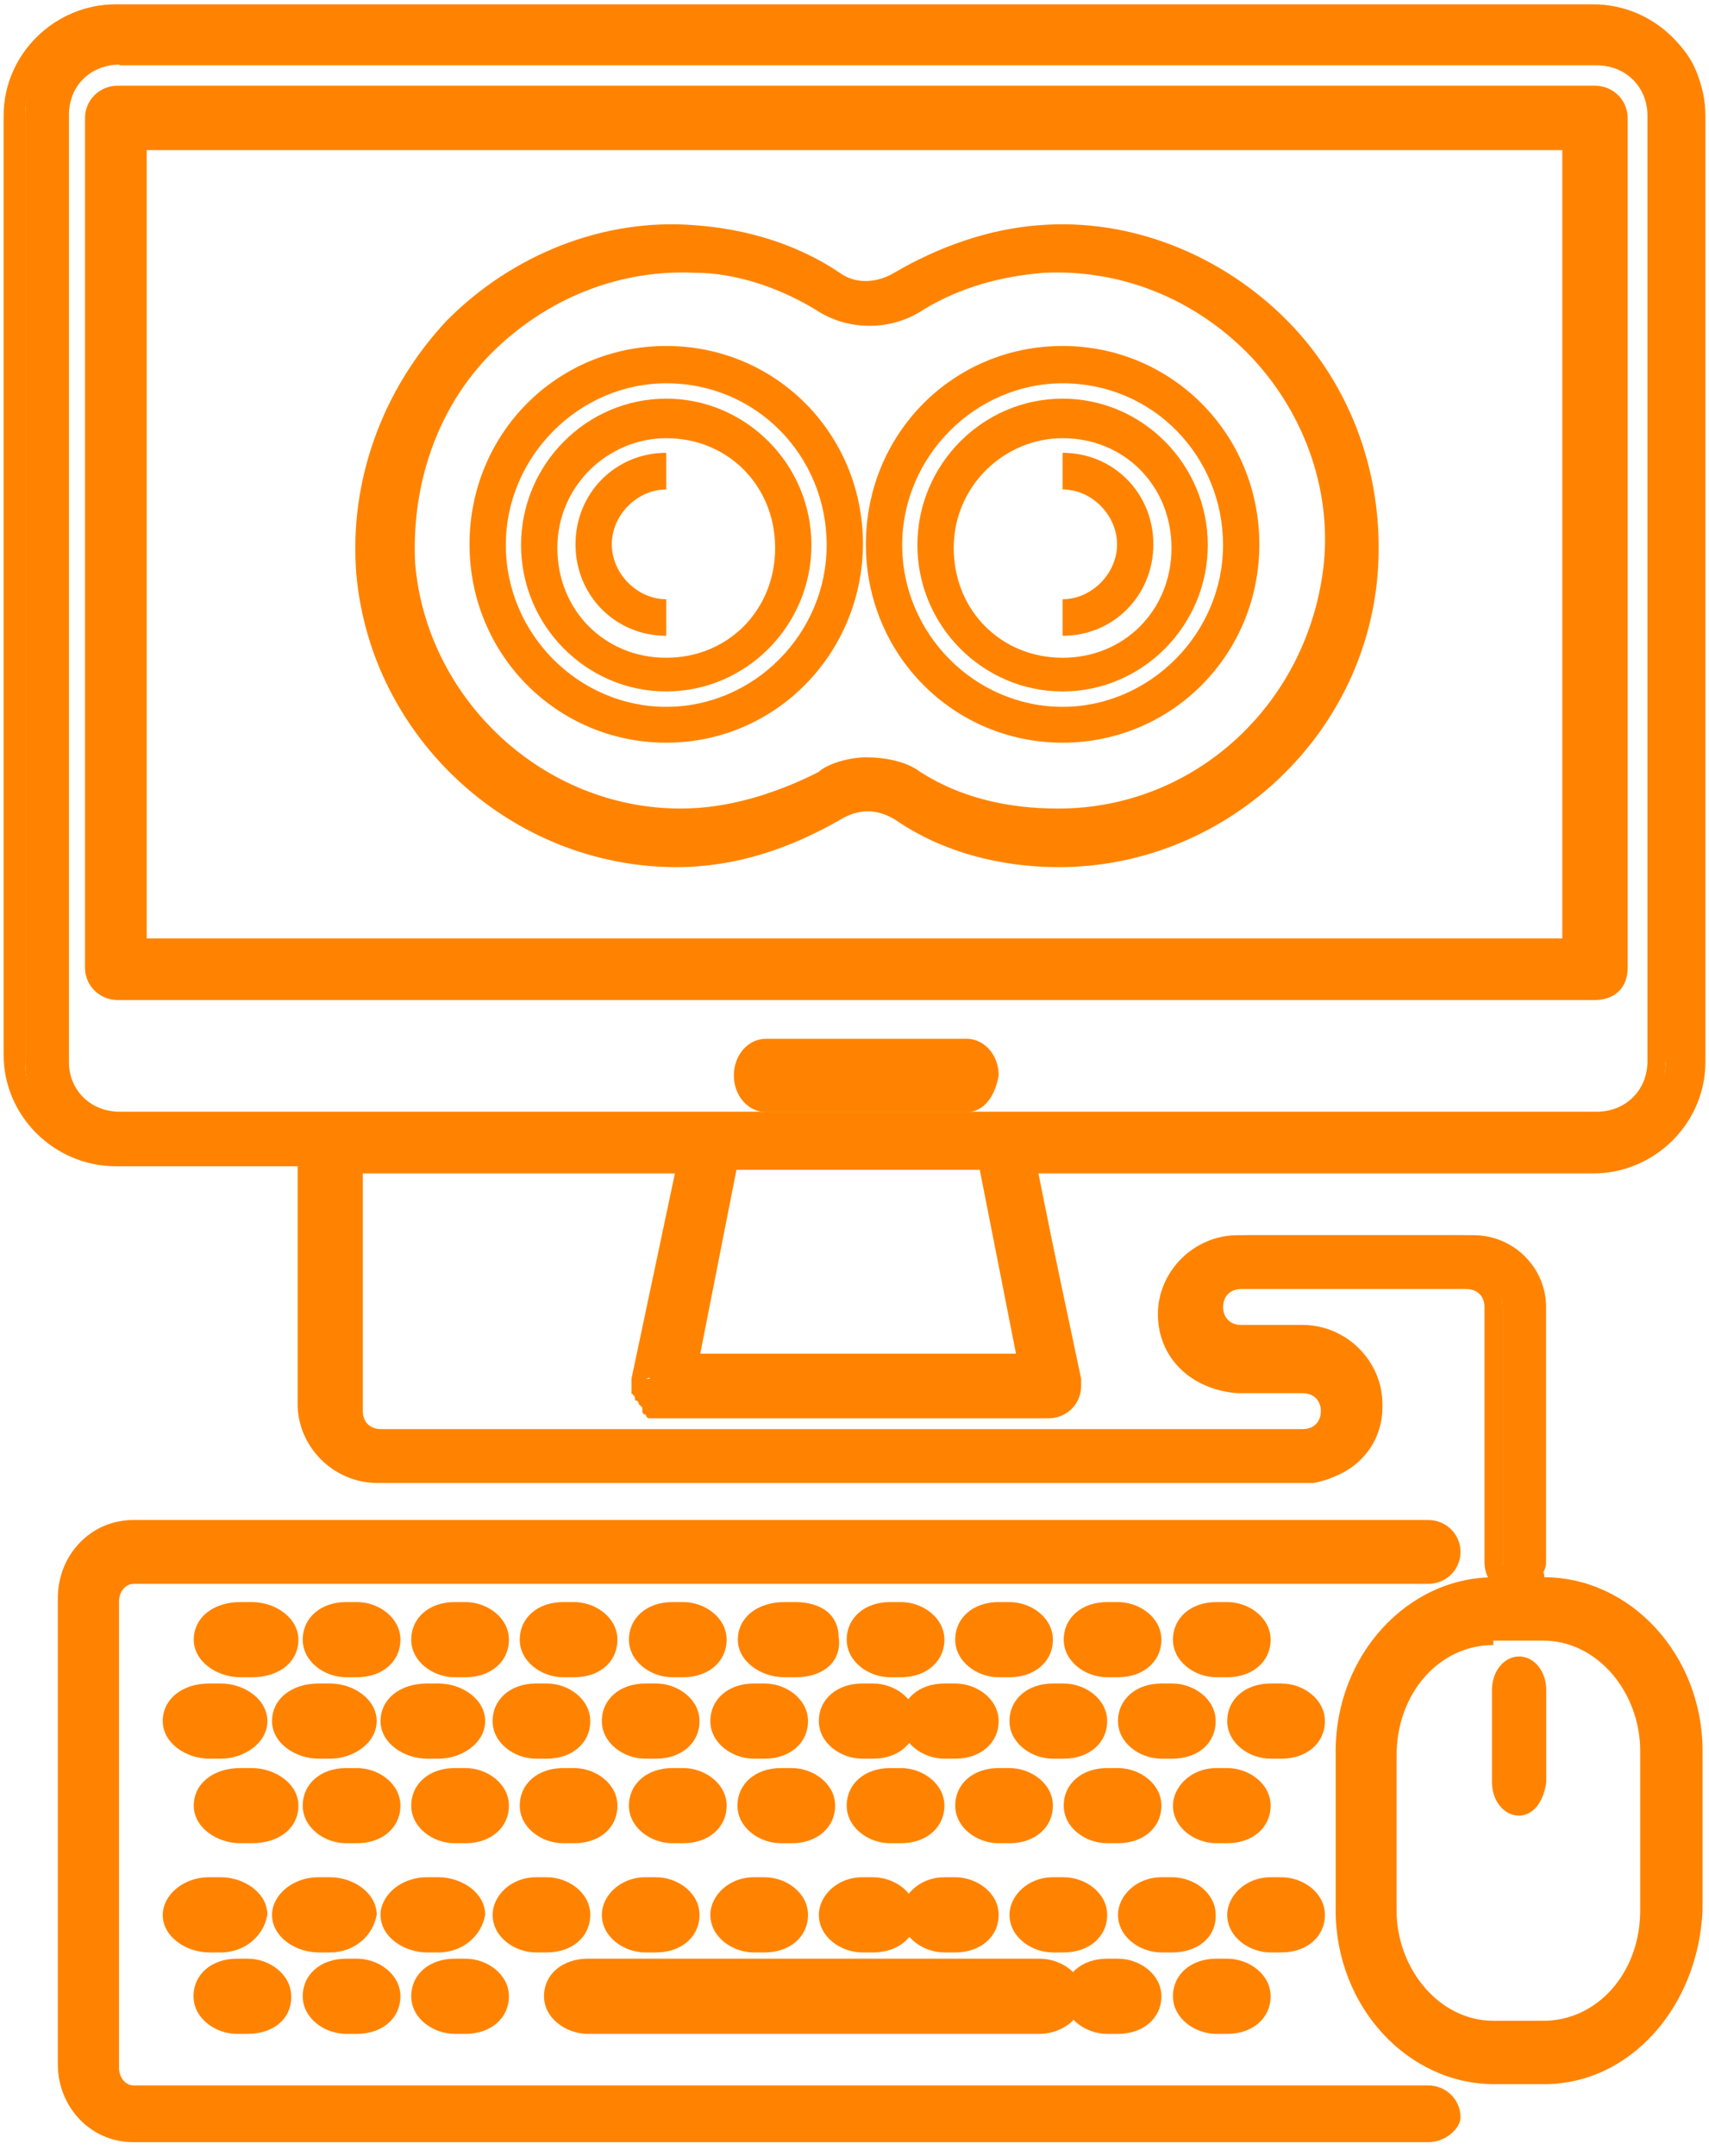 <svg width="69px" height="87px" viewBox="0 0 69 87" version="1.1" xmlns="http://www.w3.org/2000/svg" xmlns:xlink="http://www.w3.org/1999/xlink">
    <!-- Generator: Sketch 51.2 (57519) - http://www.bohemiancoding.com/sketch -->
    <desc>Created with Sketch.</desc>
    <defs></defs>
    <g id="Drives-Mockups" stroke="none" stroke-width="1" fill="none" fill-rule="evenodd">
        <g id="01-Home" transform="translate(-290, -1872)" fill="#FF8300" fill-rule="nonzero">
            <g id="icons-dark" transform="translate(198, 1671)">
                <g id="computer" transform="translate(92, 201)">
                    <g id="Group" transform="translate(14.238, 8.762)">
                        <path d="M28.518,26.227 C26.173,26.227 23.828,25.636 21.894,24.307 C21.161,23.864 20.429,23.864 19.696,24.307 C17.644,25.488 15.446,26.227 13.072,26.227 C6.448,26.227 0.733,21.058 0.147,14.383 C-0.147,10.691 1.172,6.97 3.81,4.164 C6.448,1.506 10.141,0.03 13.805,0.325 C15.856,0.473 17.908,1.063 19.666,2.245 C20.253,2.688 21.132,2.688 21.865,2.245 C23.623,1.211 25.675,0.473 27.726,0.325 C31.39,0.03 35.083,1.506 37.721,4.164 C40.359,6.822 41.678,10.544 41.385,14.383 C40.857,21.058 35.142,26.227 28.518,26.227 Z M20.722,21.796 C21.454,21.796 22.334,21.944 22.92,22.387 C24.532,23.421 26.437,23.864 28.489,23.864 C34.057,23.864 38.63,19.581 39.216,13.94 C39.509,10.839 38.336,7.738 36.138,5.493 C33.94,3.278 31.009,2.097 27.902,2.245 C26.144,2.392 24.532,2.835 23.066,3.721 C21.747,4.607 19.989,4.607 18.67,3.721 C17.204,2.835 15.446,2.245 13.834,2.245 C10.756,2.097 7.826,3.278 5.598,5.493 C3.4,7.709 2.374,10.81 2.521,13.94 C2.96,19.404 7.65,23.864 13.248,23.864 C15.153,23.864 17.058,23.273 18.816,22.387 C19.11,22.092 19.989,21.796 20.722,21.796 Z" id="Shape"></path>
                        <g transform="translate(6.741, 7.088)" id="Shape">
                            <path d="M5.92,12.05 C2.696,12.05 0.059,9.392 0.059,6.143 C0.059,2.894 2.696,0.236 5.92,0.236 C9.144,0.236 11.782,2.894 11.782,6.143 C11.782,9.392 9.144,12.05 5.92,12.05 Z M5.92,1.831 C3.576,1.831 1.524,3.751 1.524,6.261 C1.524,8.772 3.429,10.691 5.92,10.691 C8.412,10.691 10.317,8.772 10.317,6.261 C10.317,3.751 8.412,1.831 5.92,1.831 Z"></path>
                            <path d="M5.92,9.805 C3.869,9.805 2.257,8.181 2.257,6.114 C2.257,4.046 3.869,2.422 5.92,2.422 L5.92,3.899 C4.748,3.899 3.722,4.932 3.722,6.114 C3.722,7.295 4.748,8.329 5.92,8.329 L5.92,9.805 Z"></path>
                        </g>
                        <g transform="translate(22.568, 7.088)" id="Shape">
                            <path d="M6.096,12.05 C2.872,12.05 0.234,9.392 0.234,6.143 C0.234,2.894 2.872,0.236 6.096,0.236 C9.32,0.236 11.958,2.894 11.958,6.143 C11.958,9.392 9.32,12.05 6.096,12.05 Z M6.096,1.831 C3.752,1.831 1.7,3.751 1.7,6.261 C1.7,8.772 3.605,10.691 6.096,10.691 C8.588,10.691 10.493,8.772 10.493,6.261 C10.493,3.751 8.588,1.831 6.096,1.831 Z"></path>
                            <path d="M6.096,9.805 L6.096,8.329 C7.269,8.329 8.295,7.295 8.295,6.114 C8.295,4.932 7.269,3.899 6.096,3.899 L6.096,2.422 C8.148,2.422 9.76,4.046 9.76,6.114 C9.76,8.181 8.148,9.805 6.096,9.805 Z"></path>
                        </g>
                        <path d="M12.662,21.206 C8.265,21.206 4.719,17.662 4.719,13.202 C4.719,8.742 8.236,5.198 12.662,5.198 C17.087,5.198 20.604,8.742 20.604,13.202 C20.575,17.632 17.058,21.206 12.662,21.206 Z M12.662,6.704 C9.144,6.704 6.184,9.658 6.184,13.231 C6.184,16.805 9.115,19.759 12.662,19.759 C16.208,19.759 19.139,16.805 19.139,13.231 C19.139,9.658 16.325,6.704 12.662,6.704 Z" id="Shape"></path>
                        <path d="M28.664,21.206 C24.268,21.206 20.722,17.662 20.722,13.202 C20.722,8.742 24.239,5.198 28.664,5.198 C33.061,5.198 36.607,8.742 36.607,13.202 C36.607,17.662 33.061,21.206 28.664,21.206 Z M28.664,6.704 C25.147,6.704 22.187,9.658 22.187,13.231 C22.187,16.805 25.118,19.759 28.664,19.759 C32.181,19.759 35.142,16.805 35.142,13.231 C35.142,9.658 32.328,6.704 28.664,6.704 Z" id="Shape"></path>
                    </g>
                    <g id="Group">
                        <path d="M64.907,0.58 L5.117,0.58 C2.778,0.58 1.023,2.463 1.023,4.636 L1.023,42.828 C1.023,45.146 2.924,46.885 5.117,46.885 L12.747,46.885 L12.747,56.795 C12.747,58.389 14.063,59.693 15.671,59.693 L53.183,59.693 C53.329,59.693 53.329,59.693 53.475,59.693 C54.791,59.403 55.814,58.244 55.814,56.795 C55.814,55.201 54.498,53.898 52.89,53.898 L50.405,53.898 C49.82,53.898 49.236,53.463 49.236,52.738 C49.236,52.159 49.674,51.579 50.405,51.579 L59.498,51.579 C60.083,51.579 60.667,52.014 60.667,52.738 L60.667,63.054 C60.667,63.489 61.106,63.924 61.544,63.924 C61.983,63.924 62.422,63.489 62.422,63.054 L62.422,52.738 C62.422,51.145 61.106,49.841 59.498,49.841 L50.405,49.841 C48.797,49.841 47.481,51.145 47.481,52.738 C47.481,54.332 48.651,55.491 50.259,55.636 L52.89,55.636 C53.475,55.636 54.06,56.071 54.06,56.795 C54.06,57.52 53.621,57.954 52.89,57.954 L15.671,57.954 C15.086,57.954 14.502,57.52 14.502,56.795 L14.502,46.914 L27.98,46.914 L26.226,55.636 L26.226,55.781 L26.226,55.926 L26.226,56.071 L26.226,56.216 C26.226,56.216 26.372,56.216 26.372,56.361 L26.518,56.361 L26.664,56.361 L26.811,56.361 L42.628,56.361 C43.067,56.361 43.505,55.926 43.505,55.491 C43.505,55.346 43.505,55.346 43.505,55.201 L41.751,46.479 L64.614,46.479 C66.953,46.479 68.708,44.596 68.708,42.423 L68.708,4.665 C69,2.318 67.1,0.58 64.907,0.58 Z M28.126,55.057 L29.734,46.914 L40.143,46.914 L41.751,55.057 L28.126,55.057 Z M67.246,42.857 C67.246,44.161 66.222,45.175 64.907,45.175 L5.117,45.175 C3.801,45.175 2.778,44.161 2.778,42.857 L2.778,4.665 C2.778,3.361 3.801,2.347 5.117,2.347 L64.761,2.347 C66.076,2.347 67.1,3.361 67.1,4.665 L67.1,42.857 L67.246,42.857 Z" id="Shape"></path>
                        <path d="M61.252,64.358 C60.521,64.358 59.936,63.779 59.936,63.054 L59.936,52.738 C59.936,52.304 59.644,52.014 59.206,52.014 L50.113,52.014 C49.674,52.014 49.382,52.304 49.382,52.738 C49.382,53.173 49.674,53.463 50.113,53.463 L52.598,53.463 C54.352,53.463 55.814,54.912 55.814,56.65 C55.814,58.244 54.644,59.548 53.036,59.838 C52.89,59.838 52.89,59.838 52.744,59.838 L15.233,59.838 C13.478,59.838 12.017,58.389 12.017,56.65 L12.017,47.059 L4.678,47.059 C2.193,47.059 0.146,45.03 0.146,42.567 L0.146,4.665 C0.146,2.202 2.193,0.174 4.678,0.174 L64.322,0.174 C66.807,0.174 68.854,2.202 68.854,4.665 L68.854,42.857 C68.854,45.32 66.807,47.349 64.322,47.349 L41.897,47.349 L43.651,55.636 C43.651,55.781 43.651,55.781 43.651,55.926 C43.651,56.65 43.067,57.23 42.336,57.23 L26.811,57.23 C26.664,57.23 26.664,57.23 26.518,57.23 C26.372,57.23 26.372,57.23 26.226,57.23 C26.08,57.23 26.08,57.085 26.08,57.085 C25.933,57.085 25.933,56.94 25.933,56.94 L25.933,56.795 L25.787,56.65 C25.787,56.65 25.787,56.505 25.641,56.505 C25.641,56.361 25.641,56.361 25.495,56.216 C25.495,56.071 25.495,56.071 25.495,55.926 C25.495,55.781 25.495,55.781 25.495,55.636 L27.249,47.349 L14.648,47.349 L14.648,56.94 C14.648,57.375 14.94,57.665 15.379,57.665 L52.598,57.665 C53.036,57.665 53.329,57.375 53.329,56.94 C53.329,56.505 53.036,56.216 52.598,56.216 L49.967,56.216 C48.066,56.071 46.75,54.767 46.75,53.028 C46.75,51.29 48.212,49.841 49.967,49.841 L59.059,49.841 C60.814,49.841 62.275,51.29 62.275,53.028 L62.275,63.344 C62.568,63.895 61.983,64.358 61.252,64.358 Z M50.113,51.261 L59.206,51.261 C60.083,51.261 60.667,51.985 60.667,52.709 L60.667,63.025 C60.667,63.315 60.96,63.605 61.252,63.605 C61.544,63.605 61.837,63.315 61.837,63.025 L61.837,52.738 C61.837,51.29 60.667,50.275 59.352,50.275 L50.259,50.275 C48.797,50.275 47.774,51.434 47.774,52.738 C47.774,54.042 48.797,55.201 50.259,55.201 L52.89,55.201 C53.767,55.201 54.352,55.926 54.352,56.65 C54.352,57.375 53.621,58.099 52.89,58.099 L15.671,58.099 C14.794,58.099 14.209,57.375 14.209,56.65 L14.209,46.334 L28.419,46.334 L26.518,55.491 L26.08,55.636 L26.518,55.636 L26.664,55.926 L26.664,56.071 L26.811,56.071 L26.957,56.071 L42.774,56.071 C43.067,56.071 43.359,55.781 43.359,55.491 L43.359,55.346 L41.458,46.19 L64.761,46.19 C66.807,46.19 68.561,44.451 68.561,42.423 L68.561,4.665 C68.561,2.637 66.807,0.898 64.761,0.898 L4.824,0.898 C2.778,0.898 1.023,2.637 1.023,4.665 L1.023,42.857 C1.023,44.886 2.778,46.624 4.824,46.624 L12.894,46.624 L12.894,56.94 C12.894,58.389 14.063,59.403 15.379,59.403 L52.89,59.403 L53.036,59.403 C54.352,59.113 55.229,58.099 55.229,56.94 C55.229,55.491 54.06,54.477 52.744,54.477 L50.259,54.477 C49.382,54.477 48.797,53.753 48.797,53.028 C48.797,52.304 49.236,51.261 50.113,51.261 Z M42.043,55.346 L27.395,55.346 L29.15,46.479 L40.143,46.479 L42.043,55.346 Z M28.272,54.622 L41.02,54.622 L39.558,47.204 L29.734,47.204 L28.272,54.622 Z M64.614,45.61 L4.824,45.61 C3.362,45.61 2.047,44.451 2.047,42.857 L2.047,4.665 C2.047,3.216 3.216,1.912 4.824,1.912 L64.468,1.912 C65.93,1.912 67.246,3.072 67.246,4.665 L67.246,42.857 C67.246,44.306 66.076,45.61 64.614,45.61 Z M4.824,2.608 C3.655,2.608 2.778,3.477 2.778,4.636 L2.778,42.828 C2.778,43.987 3.655,44.857 4.824,44.857 L64.468,44.857 C65.638,44.857 66.515,43.987 66.515,42.828 L66.515,4.665 C66.515,3.506 65.638,2.637 64.468,2.637 L4.824,2.637 L4.824,2.608 Z" id="Shape"></path>
                    </g>
                    <g id="Group" transform="translate(3.286, 3.286)">
                        <path d="M61.11,0.606 L1.465,0.606 C1.026,0.606 0.586,1.039 0.586,1.472 L0.586,35.766 C0.586,36.199 1.026,36.632 1.465,36.632 L61.11,36.632 C61.549,36.632 61.989,36.199 61.989,35.766 L61.989,1.472 C61.989,1.039 61.549,0.606 61.11,0.606 Z M60.23,35.015 L2.345,35.015 L2.345,2.338 L60.23,2.338 L60.23,35.015 Z" id="Shape"></path>
                        <path d="M61.11,37.065 L1.465,37.065 C0.733,37.065 0.147,36.488 0.147,35.766 L0.147,1.472 C0.147,0.751 0.733,0.173 1.465,0.173 L61.11,0.173 C61.842,0.173 62.429,0.751 62.429,1.472 L62.429,35.766 C62.429,36.632 61.842,37.065 61.11,37.065 Z M1.465,1.039 C1.172,1.039 0.879,1.328 0.879,1.617 L0.879,35.91 C0.879,36.199 1.172,36.488 1.465,36.488 L61.11,36.488 C61.403,36.488 61.696,36.199 61.696,35.91 L61.696,1.472 C61.696,1.184 61.403,0.895 61.11,0.895 L1.465,0.895 L1.465,1.039 Z M60.523,35.304 L1.905,35.304 L1.905,2.05 L60.523,2.05 L60.523,35.304 Z M2.638,34.582 L59.791,34.582 L59.791,2.771 L2.638,2.771 L2.638,34.582 Z" id="Shape"></path>
                    </g>
                    <g id="Group" transform="translate(29.571, 41.619)">
                        <path d="M9.454,0.789 L1.355,0.789 C0.922,0.789 0.49,1.281 0.49,1.774 C0.49,2.267 0.922,2.76 1.355,2.76 L9.454,2.76 C9.886,2.76 10.318,2.267 10.318,1.774 C10.318,1.281 9.886,0.789 9.454,0.789 Z" id="Shape"></path>
                        <path d="M9.454,3.253 L1.355,3.253 C0.634,3.253 0.058,2.596 0.058,1.774 C0.058,0.953 0.634,0.296 1.355,0.296 L9.454,0.296 C10.174,0.296 10.751,0.953 10.751,1.774 C10.607,2.596 10.174,3.253 9.454,3.253 Z M1.355,1.281 C1.066,1.281 0.778,1.61 0.778,1.939 C0.778,2.267 1.066,2.596 1.355,2.596 L9.454,2.596 C9.742,2.596 10.03,2.267 10.03,1.939 C10.03,1.61 9.742,1.281 9.454,1.281 L1.355,1.281 Z" id="Shape"></path>
                    </g>
                    <g id="Group" transform="translate(53.667, 63.524)">
                        <path d="M8.679,0.595 L6.654,0.595 C3.327,0.595 0.723,3.567 0.723,7.164 L0.723,13.586 C0.723,17.153 3.327,20.156 6.654,20.156 L8.679,20.156 C12.006,20.156 14.61,17.183 14.61,13.586 L14.61,7.164 C14.61,3.597 11.862,0.595 8.679,0.595 Z M12.874,13.586 C12.874,16.261 10.994,18.342 8.679,18.342 L6.654,18.342 C4.34,18.342 2.459,16.261 2.459,13.586 L2.459,7.164 C2.459,4.489 4.34,2.408 6.654,2.408 L8.679,2.408 C10.994,2.408 12.874,4.489 12.874,7.164 L12.874,13.586 Z" id="Shape"></path>
                        <path d="M8.679,20.572 L6.654,20.572 C3.182,20.572 0.26,17.45 0.26,13.556 L0.26,7.135 C0.26,3.27 3.153,0.119 6.654,0.119 L8.679,0.119 C12.151,0.119 15.073,3.24 15.073,7.135 L15.073,13.556 C14.899,17.45 12.151,20.572 8.679,20.572 Z M6.625,1.07 C3.587,1.07 0.984,3.894 0.984,7.313 L0.984,13.556 C0.984,16.975 3.443,19.799 6.625,19.799 L8.65,19.799 C11.688,19.799 14.292,16.975 14.292,13.556 L14.292,7.135 C14.292,3.716 11.833,0.892 8.65,0.892 L6.625,0.892 L6.625,1.07 Z M8.679,18.788 L6.654,18.788 C4.195,18.788 2.025,16.41 2.025,13.586 L2.025,7.164 C2.025,4.34 4.05,1.962 6.654,1.962 L8.679,1.962 C11.138,1.962 13.308,4.34 13.308,7.164 L13.308,13.586 C13.164,16.41 11.138,18.788 8.679,18.788 Z M6.625,2.854 C4.455,2.854 2.719,4.786 2.719,7.313 L2.719,13.556 C2.719,15.934 4.455,18.015 6.625,18.015 L8.65,18.015 C10.82,18.015 12.556,16.083 12.556,13.556 L12.556,7.135 C12.556,4.756 10.82,2.676 8.65,2.676 L6.625,2.676 L6.625,2.854 Z" id="Shape"></path>
                    </g>
                    <g id="Group" transform="translate(60.238, 66.81)">
                        <path d="M1.095,0.627 C0.73,0.627 0.365,1.075 0.365,1.523 L0.365,5.257 C0.365,5.705 0.73,6.153 1.095,6.153 C1.46,6.153 1.825,5.705 1.825,5.257 L1.825,1.523 C1.825,0.926 1.46,0.627 1.095,0.627 Z" id="Shape"></path>
                        <path d="M1.095,6.452 C0.487,6.452 0,5.855 0,5.108 L0,1.374 C0,0.627 0.487,0.03 1.095,0.03 C1.704,0.03 2.19,0.627 2.19,1.374 L2.19,5.108 C2.069,6.004 1.582,6.452 1.095,6.452 Z M1.095,0.926 C0.852,0.926 0.608,1.225 0.608,1.523 L0.608,5.257 C0.608,5.556 0.852,5.855 1.095,5.855 C1.339,5.855 1.582,5.556 1.582,5.257 L1.582,1.523 C1.46,1.225 1.217,0.926 1.095,0.926 Z" id="Shape"></path>
                    </g>
                    <g id="Group" transform="translate(7.667, 64.619)">
                        <path d="M2.503,0.404 L2.034,0.404 C1.252,0.404 0.626,0.91 0.626,1.542 C0.626,2.174 1.252,2.679 2.034,2.679 L2.503,2.679 C3.286,2.679 3.912,2.174 3.912,1.542 C3.943,0.91 3.286,0.404 2.503,0.404 Z" id="Shape"></path>
                        <path d="M2.503,3.058 L2.034,3.058 C1.095,3.058 0.156,2.426 0.156,1.542 C0.156,0.657 0.939,0.025 2.034,0.025 L2.503,0.025 C3.442,0.025 4.381,0.657 4.381,1.542 C4.381,2.426 3.63,3.058 2.503,3.058 Z M2.034,0.784 C1.408,0.784 0.939,1.163 0.939,1.668 C0.939,2.174 1.408,2.553 2.034,2.553 L2.503,2.553 C3.129,2.553 3.599,2.174 3.599,1.668 C3.599,1.163 3.129,0.784 2.503,0.784 L2.034,0.784 Z" id="Shape"></path>
                    </g>
                    <g id="Group" transform="translate(12.048, 64.619)">
                        <path d="M2.366,0.404 L1.928,0.404 C1.197,0.404 0.613,0.91 0.613,1.542 C0.613,2.174 1.197,2.679 1.928,2.679 L2.366,2.679 C3.096,2.679 3.68,2.174 3.68,1.542 C3.68,0.91 3.096,0.404 2.366,0.404 Z" id="Shape"></path>
                        <path d="M2.366,3.058 L1.928,3.058 C1.051,3.058 0.175,2.426 0.175,1.542 C0.175,0.657 0.905,0.025 1.928,0.025 L2.366,0.025 C3.242,0.025 4.118,0.657 4.118,1.542 C4.118,2.426 3.388,3.058 2.366,3.058 Z M1.928,0.784 C1.343,0.784 0.905,1.163 0.905,1.668 C0.905,2.174 1.343,2.553 1.928,2.553 L2.366,2.553 C2.95,2.553 3.388,2.174 3.388,1.668 C3.388,1.163 2.95,0.784 2.366,0.784 L1.928,0.784 Z" id="Shape"></path>
                    </g>
                    <g id="Group" transform="translate(16.429, 64.619)">
                        <path d="M2.366,0.404 L1.928,0.404 C1.197,0.404 0.613,0.91 0.613,1.542 C0.613,2.174 1.197,2.679 1.928,2.679 L2.366,2.679 C3.096,2.679 3.68,2.174 3.68,1.542 C3.68,0.91 3.096,0.404 2.366,0.404 Z" id="Shape"></path>
                        <path d="M2.366,3.058 L1.928,3.058 C1.051,3.058 0.175,2.426 0.175,1.542 C0.175,0.657 0.905,0.025 1.928,0.025 L2.366,0.025 C3.242,0.025 4.118,0.657 4.118,1.542 C4.118,2.426 3.388,3.058 2.366,3.058 Z M1.928,0.784 C1.343,0.784 0.905,1.163 0.905,1.668 C0.905,2.174 1.343,2.553 1.928,2.553 L2.366,2.553 C2.95,2.553 3.388,2.174 3.388,1.668 C3.388,1.163 2.95,0.784 2.366,0.784 L1.928,0.784 Z" id="Shape"></path>
                    </g>
                    <g id="Group" transform="translate(20.81, 64.619)">
                        <path d="M2.366,0.404 L1.928,0.404 C1.197,0.404 0.613,0.91 0.613,1.542 C0.613,2.174 1.197,2.679 1.928,2.679 L2.366,2.679 C3.096,2.679 3.68,2.174 3.68,1.542 C3.709,0.91 3.125,0.404 2.366,0.404 Z" id="Shape"></path>
                        <path d="M2.366,3.058 L1.928,3.058 C1.051,3.058 0.175,2.426 0.175,1.542 C0.175,0.657 0.905,0.025 1.928,0.025 L2.366,0.025 C3.242,0.025 4.118,0.657 4.118,1.542 C4.118,2.426 3.417,3.058 2.366,3.058 Z M1.928,0.784 C1.343,0.784 0.905,1.163 0.905,1.668 C0.905,2.174 1.343,2.553 1.928,2.553 L2.366,2.553 C2.95,2.553 3.388,2.174 3.388,1.668 C3.388,1.163 2.95,0.784 2.366,0.784 L1.928,0.784 Z" id="Shape"></path>
                    </g>
                    <g id="Group" transform="translate(25.19, 64.619)">
                        <path d="M2.395,0.404 L1.957,0.404 C1.227,0.404 0.643,0.91 0.643,1.542 C0.643,2.174 1.227,2.679 1.957,2.679 L2.395,2.679 C3.125,2.679 3.709,2.174 3.709,1.542 C3.709,0.91 3.125,0.404 2.395,0.404 Z" id="Shape"></path>
                        <path d="M2.395,3.058 L1.957,3.058 C1.081,3.058 0.204,2.426 0.204,1.542 C0.204,0.657 0.935,0.025 1.957,0.025 L2.395,0.025 C3.271,0.025 4.147,0.657 4.147,1.542 C4.147,2.426 3.417,3.058 2.395,3.058 Z M1.957,0.784 C1.373,0.784 0.935,1.163 0.935,1.668 C0.935,2.174 1.373,2.553 1.957,2.553 L2.395,2.553 C2.979,2.553 3.417,2.174 3.417,1.668 C3.417,1.163 2.979,0.784 2.395,0.784 L1.957,0.784 Z" id="Shape"></path>
                    </g>
                    <g id="Group" transform="translate(29.571, 64.619)">
                        <path d="M2.566,0.404 L2.097,0.404 C1.314,0.404 0.688,0.91 0.688,1.542 C0.688,2.174 1.314,2.679 2.097,2.679 L2.566,2.679 C3.348,2.679 3.974,2.174 3.974,1.542 C3.974,0.91 3.348,0.404 2.566,0.404 Z" id="Shape"></path>
                        <path d="M2.566,3.058 L2.097,3.058 C1.158,3.058 0.219,2.426 0.219,1.542 C0.219,0.657 1.001,0.025 2.097,0.025 L2.566,0.025 C3.035,0.025 3.505,0.152 3.818,0.404 C4.131,0.657 4.287,1.036 4.287,1.415 C4.444,2.426 3.661,3.058 2.566,3.058 Z M2.097,0.784 C1.471,0.784 1.001,1.163 1.001,1.668 C1.001,2.174 1.471,2.553 2.097,2.553 L2.566,2.553 C3.192,2.553 3.661,2.174 3.661,1.668 C3.661,1.415 3.505,1.289 3.348,1.036 C3.192,0.91 2.879,0.784 2.566,0.784 L2.097,0.784 Z" id="Shape"></path>
                    </g>
                    <g id="Group" transform="translate(33.952, 64.619)">
                        <path d="M2.424,0.404 L1.986,0.404 C1.256,0.404 0.672,0.91 0.672,1.542 C0.672,2.174 1.256,2.679 1.986,2.679 L2.424,2.679 C3.154,2.679 3.738,2.174 3.738,1.542 C3.738,0.91 3.154,0.404 2.424,0.404 Z" id="Shape"></path>
                        <path d="M2.424,3.058 L1.986,3.058 C1.11,3.058 0.234,2.426 0.234,1.542 C0.234,0.657 0.964,0.025 1.986,0.025 L2.424,0.025 C3.3,0.025 4.177,0.657 4.177,1.542 C4.177,2.426 3.446,3.058 2.424,3.058 Z M1.986,0.784 C1.402,0.784 0.964,1.163 0.964,1.668 C0.964,2.174 1.402,2.553 1.986,2.553 L2.424,2.553 C3.008,2.553 3.446,2.174 3.446,1.668 C3.446,1.163 3.008,0.784 2.424,0.784 L1.986,0.784 Z" id="Shape"></path>
                    </g>
                    <g id="Group" transform="translate(38.333, 64.619)">
                        <path d="M2.424,0.404 L1.986,0.404 C1.256,0.404 0.672,0.91 0.672,1.542 C0.672,2.174 1.256,2.679 1.986,2.679 L2.424,2.679 C3.154,2.679 3.738,2.174 3.738,1.542 C3.738,0.91 3.154,0.404 2.424,0.404 Z" id="Shape"></path>
                        <path d="M2.424,3.058 L1.986,3.058 C1.11,3.058 0.234,2.426 0.234,1.542 C0.234,0.657 0.964,0.025 1.986,0.025 L2.424,0.025 C3.3,0.025 4.177,0.657 4.177,1.542 C4.177,2.426 3.446,3.058 2.424,3.058 Z M1.986,0.784 C1.402,0.784 0.964,1.163 0.964,1.668 C0.964,2.174 1.402,2.553 1.986,2.553 L2.424,2.553 C3.008,2.553 3.446,2.174 3.446,1.668 C3.446,1.163 3.008,0.784 2.424,0.784 L1.986,0.784 Z" id="Shape"></path>
                    </g>
                    <g id="Group" transform="translate(42.714, 64.619)">
                        <path d="M2.424,0.404 L1.986,0.404 C1.256,0.404 0.672,0.91 0.672,1.542 C0.672,2.174 1.256,2.679 1.986,2.679 L2.424,2.679 C3.154,2.679 3.738,2.174 3.738,1.542 C3.738,0.91 3.154,0.404 2.424,0.404 Z" id="Shape"></path>
                        <path d="M2.424,3.058 L1.986,3.058 C1.11,3.058 0.234,2.426 0.234,1.542 C0.234,0.657 0.964,0.025 1.986,0.025 L2.424,0.025 C3.3,0.025 4.177,0.657 4.177,1.542 C4.177,2.426 3.446,3.058 2.424,3.058 Z M1.986,0.784 C1.402,0.784 0.964,1.163 0.964,1.668 C0.964,2.174 1.402,2.553 1.986,2.553 L2.424,2.553 C3.008,2.553 3.446,2.174 3.446,1.668 C3.446,1.163 3.008,0.784 2.424,0.784 L1.986,0.784 Z" id="Shape"></path>
                    </g>
                    <g id="Group" transform="translate(47.095, 64.619)">
                        <path d="M3.768,1.542 C3.768,0.91 3.183,0.404 2.453,0.404 L2.015,0.404 C1.285,0.404 0.701,0.91 0.701,1.542 C0.701,2.174 1.285,2.679 2.015,2.679 L2.453,2.679 C3.183,2.679 3.768,2.174 3.768,1.542 Z" id="Shape"></path>
                        <path d="M2.453,3.058 L2.015,3.058 C1.139,3.058 0.263,2.426 0.263,1.542 C0.263,0.657 0.993,0.025 2.015,0.025 L2.453,0.025 C3.33,0.025 4.206,0.657 4.206,1.542 C4.206,2.426 3.476,3.058 2.453,3.058 Z M2.015,0.784 C1.431,0.784 0.993,1.163 0.993,1.668 C0.993,2.174 1.431,2.553 2.015,2.553 L2.453,2.553 C3.037,2.553 3.476,2.174 3.476,1.668 C3.476,1.163 3.037,0.784 2.453,0.784 L2.015,0.784 Z" id="Shape"></path>
                    </g>
                    <g id="Group" transform="translate(6.571, 67.905)">
                        <path d="M1.721,0.404 C0.939,0.404 0.313,0.91 0.313,1.542 C0.313,2.174 0.939,2.679 1.721,2.679 L2.19,2.679 C2.973,2.679 3.599,2.174 3.599,1.542 C3.599,0.91 2.973,0.404 2.19,0.404 L1.721,0.404 Z" id="Shape"></path>
                        <path d="M2.347,3.058 L1.878,3.058 C0.939,3.058 0,2.426 0,1.542 C0,0.657 0.782,0.025 1.878,0.025 L2.347,0.025 C3.286,0.025 4.224,0.657 4.224,1.542 C4.224,2.426 3.286,3.058 2.347,3.058 Z M1.721,0.784 C1.095,0.784 0.626,1.163 0.626,1.668 C0.626,2.174 1.095,2.553 1.721,2.553 L2.19,2.553 C2.816,2.553 3.286,2.174 3.286,1.668 C3.286,1.163 2.816,0.784 2.19,0.784 L1.721,0.784 Z" id="Shape"></path>
                    </g>
                    <g id="Group" transform="translate(10.952, 67.905)">
                        <path d="M1.752,0.404 C0.97,0.404 0.344,0.91 0.344,1.542 C0.344,2.174 0.97,2.679 1.752,2.679 L2.222,2.679 C3.004,2.679 3.63,2.174 3.63,1.542 C3.63,0.91 3.004,0.404 2.222,0.404 L1.752,0.404 Z" id="Shape"></path>
                        <path d="M2.378,3.058 L1.909,3.058 C0.97,3.058 0.031,2.426 0.031,1.542 C0.031,0.657 0.814,0.025 1.909,0.025 L2.378,0.025 C3.317,0.025 4.256,0.657 4.256,1.542 C4.256,2.426 3.317,3.058 2.378,3.058 Z M1.752,0.784 C1.127,0.784 0.657,1.163 0.657,1.668 C0.657,2.174 1.127,2.553 1.752,2.553 L2.222,2.553 C2.848,2.553 3.317,2.174 3.317,1.668 C3.317,1.163 2.848,0.784 2.222,0.784 L1.752,0.784 Z" id="Shape"></path>
                    </g>
                    <g id="Group" transform="translate(15.333, 67.905)">
                        <path d="M1.752,0.404 C0.97,0.404 0.344,0.91 0.344,1.542 C0.344,2.174 0.97,2.679 1.752,2.679 L2.222,2.679 C3.004,2.679 3.63,2.174 3.63,1.542 C3.63,0.91 3.004,0.404 2.222,0.404 L1.752,0.404 Z" id="Shape"></path>
                        <path d="M2.378,3.058 L1.909,3.058 C0.97,3.058 0.031,2.426 0.031,1.542 C0.031,0.657 0.814,0.025 1.909,0.025 L2.378,0.025 C3.317,0.025 4.256,0.657 4.256,1.542 C4.256,2.426 3.317,3.058 2.378,3.058 Z M1.752,0.784 C1.127,0.784 0.657,1.163 0.657,1.668 C0.657,2.174 1.127,2.553 1.752,2.553 L2.222,2.553 C2.848,2.553 3.317,2.174 3.317,1.668 C3.317,1.163 2.848,0.784 2.222,0.784 L1.752,0.784 Z" id="Shape"></path>
                    </g>
                    <g id="Group" transform="translate(19.714, 67.905)">
                        <path d="M1.928,0.404 C1.197,0.404 0.613,0.91 0.613,1.542 C0.613,2.174 1.197,2.679 1.928,2.679 L2.366,2.679 C3.096,2.679 3.68,2.174 3.68,1.542 C3.68,0.91 3.096,0.404 2.366,0.404 L1.928,0.404 Z" id="Shape"></path>
                        <path d="M2.366,3.058 L1.928,3.058 C1.051,3.058 0.175,2.426 0.175,1.542 C0.175,0.657 0.905,0.025 1.928,0.025 L2.366,0.025 C3.242,0.025 4.118,0.657 4.118,1.542 C4.118,2.426 3.388,3.058 2.366,3.058 Z M1.928,0.784 C1.343,0.784 0.905,1.163 0.905,1.668 C0.905,2.174 1.343,2.553 1.928,2.553 L2.366,2.553 C2.95,2.553 3.388,2.174 3.388,1.668 C3.388,1.163 2.95,0.784 2.366,0.784 L1.928,0.784 Z" id="Shape"></path>
                    </g>
                    <g id="Group" transform="translate(24.095, 67.905)">
                        <path d="M1.957,0.404 C1.227,0.404 0.643,0.91 0.643,1.542 C0.643,2.174 1.227,2.679 1.957,2.679 L2.395,2.679 C3.125,2.679 3.709,2.174 3.709,1.542 C3.709,0.91 3.125,0.404 2.395,0.404 L1.957,0.404 Z" id="Shape"></path>
                        <path d="M2.395,3.058 L1.957,3.058 C1.081,3.058 0.204,2.426 0.204,1.542 C0.204,0.657 0.935,0.025 1.957,0.025 L2.395,0.025 C3.271,0.025 4.147,0.657 4.147,1.542 C4.147,2.426 3.417,3.058 2.395,3.058 Z M1.957,0.784 C1.373,0.784 0.935,1.163 0.935,1.668 C0.935,2.174 1.373,2.553 1.957,2.553 L2.395,2.553 C2.979,2.553 3.417,2.174 3.417,1.668 C3.417,1.163 2.979,0.784 2.395,0.784 L1.957,0.784 Z" id="Shape"></path>
                    </g>
                    <g id="Group" transform="translate(28.476, 67.905)">
                        <path d="M1.957,0.404 C1.227,0.404 0.643,0.91 0.643,1.542 C0.643,2.174 1.227,2.679 1.957,2.679 L2.395,2.679 C3.125,2.679 3.709,2.174 3.709,1.542 C3.709,0.91 3.125,0.404 2.395,0.404 L1.957,0.404 Z" id="Shape"></path>
                        <path d="M2.395,3.058 L1.957,3.058 C1.081,3.058 0.204,2.426 0.204,1.542 C0.204,0.657 0.935,0.025 1.957,0.025 L2.395,0.025 C3.271,0.025 4.147,0.657 4.147,1.542 C4.147,2.426 3.417,3.058 2.395,3.058 Z M1.957,0.784 C1.373,0.784 0.935,1.163 0.935,1.668 C0.935,2.174 1.373,2.553 1.957,2.553 L2.395,2.553 C2.979,2.553 3.417,2.174 3.417,1.668 C3.417,1.163 2.979,0.784 2.395,0.784 L1.957,0.784 Z" id="Shape"></path>
                    </g>
                    <g id="Group" transform="translate(32.857, 67.905)">
                        <path d="M1.957,0.404 C1.227,0.404 0.643,0.91 0.643,1.542 C0.643,2.174 1.227,2.679 1.957,2.679 L2.395,2.679 C3.125,2.679 3.709,2.174 3.709,1.542 C3.709,0.91 3.125,0.404 2.395,0.404 L1.957,0.404 Z" id="Shape"></path>
                        <path d="M2.395,3.058 L1.957,3.058 C1.081,3.058 0.204,2.426 0.204,1.542 C0.204,0.657 0.935,0.025 1.957,0.025 L2.395,0.025 C3.271,0.025 4.147,0.657 4.147,1.542 C4.147,2.426 3.417,3.058 2.395,3.058 Z M1.957,0.784 C1.373,0.784 0.935,1.163 0.935,1.668 C0.935,2.174 1.373,2.553 1.957,2.553 L2.395,2.553 C2.979,2.553 3.417,2.174 3.417,1.668 C3.417,1.163 2.979,0.784 2.395,0.784 L1.957,0.784 Z" id="Shape"></path>
                    </g>
                    <g id="Group" transform="translate(36.143, 67.905)">
                        <path d="M1.986,0.404 C1.256,0.404 0.672,0.91 0.672,1.542 C0.672,2.174 1.256,2.679 1.986,2.679 L2.424,2.679 C3.154,2.679 3.738,2.174 3.738,1.542 C3.738,0.91 3.154,0.404 2.424,0.404 L1.986,0.404 Z" id="Shape"></path>
                        <path d="M2.424,3.058 L1.986,3.058 C1.11,3.058 0.234,2.426 0.234,1.542 C0.234,0.657 0.964,0.025 1.986,0.025 L2.424,0.025 C3.3,0.025 4.177,0.657 4.177,1.542 C4.177,2.426 3.446,3.058 2.424,3.058 Z M1.986,0.784 C1.402,0.784 0.964,1.163 0.964,1.668 C0.964,2.174 1.402,2.553 1.986,2.553 L2.424,2.553 C3.008,2.553 3.446,2.174 3.446,1.668 C3.446,1.163 3.008,0.784 2.424,0.784 L1.986,0.784 Z" id="Shape"></path>
                    </g>
                    <g id="Group" transform="translate(40.524, 67.905)">
                        <path d="M1.986,0.404 C1.256,0.404 0.672,0.91 0.672,1.542 C0.672,2.174 1.256,2.679 1.986,2.679 L2.424,2.679 C3.154,2.679 3.738,2.174 3.738,1.542 C3.738,0.91 3.154,0.404 2.424,0.404 L1.986,0.404 Z" id="Shape"></path>
                        <path d="M2.424,3.058 L1.986,3.058 C1.11,3.058 0.234,2.426 0.234,1.542 C0.234,0.657 0.964,0.025 1.986,0.025 L2.424,0.025 C3.3,0.025 4.177,0.657 4.177,1.542 C4.177,2.426 3.446,3.058 2.424,3.058 Z M1.986,0.784 C1.402,0.784 0.964,1.163 0.964,1.668 C0.964,2.174 1.402,2.553 1.986,2.553 L2.424,2.553 C3.008,2.553 3.446,2.174 3.446,1.668 C3.446,1.163 3.008,0.784 2.424,0.784 L1.986,0.784 Z" id="Shape"></path>
                    </g>
                    <g id="Group" transform="translate(44.905, 67.905)">
                        <path d="M1.986,0.404 C1.256,0.404 0.672,0.91 0.672,1.542 C0.672,2.174 1.256,2.679 1.986,2.679 L2.424,2.679 C3.154,2.679 3.738,2.174 3.738,1.542 C3.738,0.91 3.154,0.404 2.424,0.404 L1.986,0.404 Z" id="Shape"></path>
                        <path d="M2.424,3.058 L1.986,3.058 C1.11,3.058 0.234,2.426 0.234,1.542 C0.234,0.657 0.964,0.025 1.986,0.025 L2.424,0.025 C3.3,0.025 4.177,0.657 4.177,1.542 C4.177,2.426 3.476,3.058 2.424,3.058 Z M1.986,0.784 C1.402,0.784 0.964,1.163 0.964,1.668 C0.964,2.174 1.402,2.553 1.986,2.553 L2.424,2.553 C3.008,2.553 3.446,2.174 3.446,1.668 C3.446,1.163 3.008,0.784 2.424,0.784 L1.986,0.784 Z" id="Shape"></path>
                    </g>
                    <g id="Group" transform="translate(49.286, 67.905)">
                        <path d="M2.453,0.404 L2.015,0.404 C1.285,0.404 0.701,0.91 0.701,1.542 C0.701,2.174 1.285,2.679 2.015,2.679 L2.453,2.679 C3.183,2.679 3.768,2.174 3.768,1.542 C3.768,0.91 3.183,0.404 2.453,0.404 Z" id="Shape"></path>
                        <path d="M2.453,3.058 L2.015,3.058 C1.139,3.058 0.263,2.426 0.263,1.542 C0.263,0.657 0.993,0.025 2.015,0.025 L2.453,0.025 C3.33,0.025 4.206,0.657 4.206,1.542 C4.206,2.426 3.476,3.058 2.453,3.058 Z M2.015,0.784 C1.431,0.784 0.993,1.163 0.993,1.668 C0.993,2.174 1.431,2.553 2.015,2.553 L2.453,2.553 C3.037,2.553 3.476,2.174 3.476,1.668 C3.476,1.163 3.037,0.784 2.453,0.784 L2.015,0.784 Z" id="Shape"></path>
                    </g>
                    <g id="Group" transform="translate(7.667, 71.19)">
                        <path d="M2.503,0.657 L2.034,0.657 C1.252,0.657 0.626,1.163 0.626,1.795 C0.626,2.426 1.252,2.932 2.034,2.932 L2.503,2.932 C3.286,2.932 3.912,2.426 3.912,1.795 C3.943,1.163 3.286,0.657 2.503,0.657 Z" id="Shape"></path>
                        <path d="M2.503,3.185 L2.034,3.185 C1.095,3.185 0.156,2.553 0.156,1.668 C0.156,0.784 0.939,0.152 2.034,0.152 L2.503,0.152 C3.442,0.152 4.381,0.784 4.381,1.668 C4.381,2.553 3.63,3.185 2.503,3.185 Z M2.034,0.91 C1.408,0.91 0.939,1.289 0.939,1.795 C0.939,2.3 1.408,2.679 2.034,2.679 L2.503,2.679 C3.129,2.679 3.599,2.3 3.599,1.795 C3.599,1.289 3.129,0.91 2.503,0.91 L2.034,0.91 Z" id="Shape"></path>
                    </g>
                    <g id="Group" transform="translate(12.048, 71.19)">
                        <path d="M2.366,0.657 L1.928,0.657 C1.197,0.657 0.613,1.163 0.613,1.795 C0.613,2.426 1.197,2.932 1.928,2.932 L2.366,2.932 C3.096,2.932 3.68,2.426 3.68,1.795 C3.68,1.163 3.096,0.657 2.366,0.657 Z" id="Shape"></path>
                        <path d="M2.366,3.185 L1.928,3.185 C1.051,3.185 0.175,2.553 0.175,1.668 C0.175,0.784 0.905,0.152 1.928,0.152 L2.366,0.152 C3.242,0.152 4.118,0.784 4.118,1.668 C4.118,2.553 3.388,3.185 2.366,3.185 Z M1.928,0.91 C1.343,0.91 0.905,1.289 0.905,1.795 C0.905,2.3 1.343,2.679 1.928,2.679 L2.366,2.679 C2.95,2.679 3.388,2.3 3.388,1.795 C3.388,1.289 2.95,0.91 2.366,0.91 L1.928,0.91 Z" id="Shape"></path>
                    </g>
                    <g id="Group" transform="translate(16.429, 71.19)">
                        <path d="M2.366,0.657 L1.928,0.657 C1.197,0.657 0.613,1.163 0.613,1.795 C0.613,2.426 1.197,2.932 1.928,2.932 L2.366,2.932 C3.096,2.932 3.68,2.426 3.68,1.795 C3.68,1.163 3.096,0.657 2.366,0.657 Z" id="Shape"></path>
                        <path d="M2.366,3.185 L1.928,3.185 C1.051,3.185 0.175,2.553 0.175,1.668 C0.175,0.784 0.905,0.152 1.928,0.152 L2.366,0.152 C3.242,0.152 4.118,0.784 4.118,1.668 C4.118,2.553 3.388,3.185 2.366,3.185 Z M1.928,0.91 C1.343,0.91 0.905,1.289 0.905,1.795 C0.905,2.3 1.343,2.679 1.928,2.679 L2.366,2.679 C2.95,2.679 3.388,2.3 3.388,1.795 C3.388,1.289 2.95,0.91 2.366,0.91 L1.928,0.91 Z" id="Shape"></path>
                    </g>
                    <g id="Group" transform="translate(20.81, 71.19)">
                        <path d="M2.366,0.657 L1.928,0.657 C1.197,0.657 0.613,1.163 0.613,1.795 C0.613,2.426 1.197,2.932 1.928,2.932 L2.366,2.932 C3.096,2.932 3.68,2.426 3.68,1.795 C3.709,1.163 3.125,0.657 2.366,0.657 Z" id="Shape"></path>
                        <path d="M2.366,3.185 L1.928,3.185 C1.051,3.185 0.175,2.553 0.175,1.668 C0.175,0.784 0.905,0.152 1.928,0.152 L2.366,0.152 C3.242,0.152 4.118,0.784 4.118,1.668 C4.118,2.553 3.417,3.185 2.366,3.185 Z M1.928,0.91 C1.343,0.91 0.905,1.289 0.905,1.795 C0.905,2.3 1.343,2.679 1.928,2.679 L2.366,2.679 C2.95,2.679 3.388,2.3 3.388,1.795 C3.388,1.289 2.95,0.91 2.366,0.91 L1.928,0.91 Z" id="Shape"></path>
                    </g>
                    <g id="Group" transform="translate(25.19, 71.19)">
                        <path d="M2.395,2.932 C3.125,2.932 3.709,2.426 3.709,1.795 C3.709,1.163 3.125,0.657 2.395,0.657 L1.957,0.657 C1.227,0.657 0.643,1.163 0.643,1.795 C0.643,2.426 1.227,2.932 1.957,2.932 L2.395,2.932 Z" id="Shape"></path>
                        <path d="M2.395,3.185 L1.957,3.185 C1.081,3.185 0.204,2.553 0.204,1.668 C0.204,0.784 0.935,0.152 1.957,0.152 L2.395,0.152 C3.271,0.152 4.147,0.784 4.147,1.668 C4.147,2.553 3.417,3.185 2.395,3.185 Z M1.957,0.91 C1.373,0.91 0.935,1.289 0.935,1.795 C0.935,2.3 1.373,2.679 1.957,2.679 L2.395,2.679 C2.979,2.679 3.417,2.3 3.417,1.795 C3.417,1.289 2.979,0.91 2.395,0.91 L1.957,0.91 Z" id="Shape"></path>
                    </g>
                    <g id="Group" transform="translate(29.571, 71.19)">
                        <path d="M2.395,2.932 C3.125,2.932 3.709,2.426 3.709,1.795 C3.709,1.163 3.125,0.657 2.395,0.657 L1.957,0.657 C1.227,0.657 0.643,1.163 0.643,1.795 C0.643,2.426 1.227,2.932 1.957,2.932 L2.395,2.932 Z" id="Shape"></path>
                        <path d="M2.395,3.185 L1.957,3.185 C1.081,3.185 0.204,2.553 0.204,1.668 C0.204,0.784 0.935,0.152 1.957,0.152 L2.395,0.152 C3.271,0.152 4.147,0.784 4.147,1.668 C4.147,2.553 3.417,3.185 2.395,3.185 Z M1.957,0.91 C1.373,0.91 0.935,1.289 0.935,1.795 C0.935,2.3 1.373,2.679 1.957,2.679 L2.395,2.679 C2.979,2.679 3.417,2.3 3.417,1.795 C3.417,1.289 2.979,0.91 2.395,0.91 L1.957,0.91 Z" id="Shape"></path>
                    </g>
                    <g id="Group" transform="translate(33.952, 71.19)">
                        <path d="M2.424,2.932 C3.154,2.932 3.738,2.426 3.738,1.795 C3.738,1.163 3.154,0.657 2.424,0.657 L1.986,0.657 C1.256,0.657 0.672,1.163 0.672,1.795 C0.672,2.426 1.256,2.932 1.986,2.932 L2.424,2.932 Z" id="Shape"></path>
                        <path d="M2.424,3.185 L1.986,3.185 C1.11,3.185 0.234,2.553 0.234,1.668 C0.234,0.784 0.964,0.152 1.986,0.152 L2.424,0.152 C3.3,0.152 4.177,0.784 4.177,1.668 C4.177,2.553 3.446,3.185 2.424,3.185 Z M1.986,0.91 C1.402,0.91 0.964,1.289 0.964,1.795 C0.964,2.3 1.402,2.679 1.986,2.679 L2.424,2.679 C3.008,2.679 3.446,2.3 3.446,1.795 C3.446,1.289 3.008,0.91 2.424,0.91 L1.986,0.91 Z" id="Shape"></path>
                    </g>
                    <g id="Group" transform="translate(38.333, 71.19)">
                        <path d="M2.424,2.932 C3.154,2.932 3.738,2.426 3.738,1.795 C3.738,1.163 3.154,0.657 2.424,0.657 L1.986,0.657 C1.256,0.657 0.672,1.163 0.672,1.795 C0.672,2.426 1.256,2.932 1.986,2.932 L2.424,2.932 Z" id="Shape"></path>
                        <path d="M2.424,3.185 L1.986,3.185 C1.11,3.185 0.234,2.553 0.234,1.668 C0.234,0.784 0.964,0.152 1.986,0.152 L2.424,0.152 C3.3,0.152 4.177,0.784 4.177,1.668 C4.177,2.553 3.446,3.185 2.424,3.185 Z M1.986,0.91 C1.402,0.91 0.964,1.289 0.964,1.795 C0.964,2.3 1.402,2.679 1.986,2.679 L2.424,2.679 C3.008,2.679 3.446,2.3 3.446,1.795 C3.446,1.289 3.008,0.91 2.424,0.91 L1.986,0.91 Z" id="Shape"></path>
                    </g>
                    <g id="Group" transform="translate(42.714, 71.19)">
                        <path d="M2.424,0.657 L1.986,0.657 C1.256,0.657 0.672,1.163 0.672,1.795 C0.672,2.426 1.256,2.932 1.986,2.932 L2.424,2.932 C3.154,2.932 3.738,2.426 3.738,1.795 C3.738,1.163 3.154,0.657 2.424,0.657 Z" id="Shape"></path>
                        <path d="M2.424,3.185 L1.986,3.185 C1.11,3.185 0.234,2.553 0.234,1.668 C0.234,0.784 0.964,0.152 1.986,0.152 L2.424,0.152 C3.3,0.152 4.177,0.784 4.177,1.668 C4.177,2.553 3.446,3.185 2.424,3.185 Z M1.986,0.91 C1.402,0.91 0.964,1.289 0.964,1.795 C0.964,2.3 1.402,2.679 1.986,2.679 L2.424,2.679 C3.008,2.679 3.446,2.3 3.446,1.795 C3.446,1.289 3.008,0.91 2.424,0.91 L1.986,0.91 Z" id="Shape"></path>
                    </g>
                    <g id="Group" transform="translate(47.095, 71.19)">
                        <path d="M0.672,1.795 C0.672,2.426 1.256,2.932 1.986,2.932 L2.424,2.932 C3.154,2.932 3.738,2.426 3.738,1.795 C3.738,1.163 3.154,0.657 2.424,0.657 L1.986,0.657 C1.285,0.657 0.672,1.163 0.672,1.795 Z" id="Shape"></path>
                        <path d="M2.453,3.185 L2.015,3.185 C1.139,3.185 0.263,2.553 0.263,1.668 C0.263,0.91 0.993,0.152 2.015,0.152 L2.453,0.152 C3.33,0.152 4.206,0.784 4.206,1.668 C4.206,2.553 3.476,3.185 2.453,3.185 Z M2.015,0.91 C1.431,0.91 0.993,1.289 0.993,1.795 C0.993,2.3 1.431,2.679 2.015,2.679 L2.453,2.679 C3.037,2.679 3.476,2.3 3.476,1.795 C3.476,1.289 3.037,0.91 2.453,0.91 L2.015,0.91 Z" id="Shape"></path>
                    </g>
                    <g id="Group" transform="translate(7.667, 78.857)">
                        <path d="M1.898,2.957 L2.337,2.957 C3.067,2.957 3.651,2.452 3.651,1.82 C3.651,1.188 3.067,0.682 2.337,0.682 L1.898,0.682 C1.168,0.682 0.584,1.188 0.584,1.82 C0.584,2.452 1.168,2.957 1.898,2.957 Z" id="Shape"></path>
                        <path d="M2.337,3.21 L1.898,3.21 C1.022,3.21 0.146,2.578 0.146,1.693 C0.146,0.809 0.876,0.177 1.898,0.177 L2.337,0.177 C3.213,0.177 4.089,0.809 4.089,1.693 C4.118,2.578 3.388,3.21 2.337,3.21 Z M1.898,0.935 C1.314,0.935 0.876,1.314 0.876,1.82 C0.876,2.325 1.314,2.704 1.898,2.704 L2.337,2.704 C2.921,2.704 3.359,2.325 3.359,1.82 C3.359,1.314 2.921,0.935 2.337,0.935 L1.898,0.935 Z" id="Shape"></path>
                    </g>
                    <g id="Group" transform="translate(12.048, 78.857)">
                        <path d="M1.928,2.957 L2.366,2.957 C3.096,2.957 3.68,2.452 3.68,1.82 C3.68,1.188 3.096,0.682 2.366,0.682 L1.928,0.682 C1.197,0.682 0.613,1.188 0.613,1.82 C0.613,2.452 1.197,2.957 1.928,2.957 Z" id="Shape"></path>
                        <path d="M2.366,3.21 L1.928,3.21 C1.051,3.21 0.175,2.578 0.175,1.693 C0.175,0.809 0.905,0.177 1.928,0.177 L2.366,0.177 C3.242,0.177 4.118,0.809 4.118,1.693 C4.118,2.578 3.388,3.21 2.366,3.21 Z M1.928,0.935 C1.343,0.935 0.905,1.314 0.905,1.82 C0.905,2.325 1.343,2.704 1.928,2.704 L2.366,2.704 C2.95,2.704 3.388,2.325 3.388,1.82 C3.388,1.314 2.95,0.935 2.366,0.935 L1.928,0.935 Z" id="Shape"></path>
                    </g>
                    <g id="Group" transform="translate(16.429, 78.857)">
                        <path d="M1.928,2.957 L2.366,2.957 C3.096,2.957 3.68,2.452 3.68,1.82 C3.68,1.188 3.096,0.682 2.366,0.682 L1.928,0.682 C1.197,0.682 0.613,1.188 0.613,1.82 C0.613,2.452 1.197,2.957 1.928,2.957 Z" id="Shape"></path>
                        <path d="M2.366,3.21 L1.928,3.21 C1.051,3.21 0.175,2.578 0.175,1.693 C0.175,0.809 0.905,0.177 1.928,0.177 L2.366,0.177 C3.242,0.177 4.118,0.809 4.118,1.693 C4.118,2.578 3.388,3.21 2.366,3.21 Z M1.928,0.935 C1.343,0.935 0.905,1.314 0.905,1.82 C0.905,2.325 1.343,2.704 1.928,2.704 L2.366,2.704 C2.95,2.704 3.388,2.325 3.388,1.82 C3.388,1.314 2.95,0.935 2.366,0.935 L1.928,0.935 Z" id="Shape"></path>
                    </g>
                    <g id="Group" transform="translate(21.905, 78.857)">
                        <path d="M1.658,2.957 L20.04,2.957 C20.78,2.957 21.372,2.452 21.372,1.82 C21.372,1.188 20.78,0.682 20.04,0.682 L1.806,0.682 C1.066,0.682 0.474,1.188 0.474,1.82 C0.326,2.452 0.918,2.957 1.658,2.957 Z" id="Shape"></path>
                        <path d="M20.069,3.21 L1.835,3.21 C0.947,3.21 0.059,2.578 0.059,1.693 C0.059,0.809 0.799,0.177 1.835,0.177 L20.069,0.177 C20.958,0.177 21.846,0.809 21.846,1.693 C21.846,2.578 20.958,3.21 20.069,3.21 Z M1.658,0.935 C1.066,0.935 0.622,1.314 0.622,1.82 C0.622,2.325 1.066,2.704 1.658,2.704 L20.04,2.704 C20.632,2.704 21.076,2.325 21.076,1.82 C21.076,1.314 20.632,0.935 20.04,0.935 L1.658,0.935 Z" id="Shape"></path>
                    </g>
                    <g id="Group" transform="translate(42.714, 78.857)">
                        <path d="M1.986,2.957 L2.424,2.957 C3.154,2.957 3.738,2.452 3.738,1.82 C3.738,1.188 3.154,0.682 2.424,0.682 L1.986,0.682 C1.256,0.682 0.672,1.188 0.672,1.82 C0.672,2.452 1.256,2.957 1.986,2.957 Z" id="Shape"></path>
                        <path d="M2.424,3.21 L1.986,3.21 C1.11,3.21 0.234,2.578 0.234,1.693 C0.234,0.809 0.964,0.177 1.986,0.177 L2.424,0.177 C3.3,0.177 4.177,0.809 4.177,1.693 C4.177,2.578 3.446,3.21 2.424,3.21 Z M1.986,0.935 C1.402,0.935 0.964,1.314 0.964,1.82 C0.964,2.325 1.402,2.704 1.986,2.704 L2.424,2.704 C3.008,2.704 3.446,2.325 3.446,1.82 C3.446,1.314 3.008,0.935 2.424,0.935 L1.986,0.935 Z" id="Shape"></path>
                    </g>
                    <g id="Group" transform="translate(47.095, 78.857)">
                        <path d="M2.015,2.957 L2.453,2.957 C3.183,2.957 3.768,2.452 3.768,1.82 C3.768,1.188 3.183,0.682 2.453,0.682 L2.015,0.682 C1.285,0.682 0.701,1.188 0.701,1.82 C0.672,2.452 1.285,2.957 2.015,2.957 Z" id="Shape"></path>
                        <path d="M2.453,3.21 L2.015,3.21 C1.139,3.21 0.263,2.578 0.263,1.693 C0.263,0.809 0.993,0.177 2.015,0.177 L2.453,0.177 C3.33,0.177 4.206,0.809 4.206,1.693 C4.206,2.578 3.476,3.21 2.453,3.21 Z M2.015,0.935 C1.431,0.935 0.993,1.314 0.993,1.82 C0.993,2.325 1.431,2.704 2.015,2.704 L2.453,2.704 C3.037,2.704 3.476,2.325 3.476,1.82 C3.476,1.314 3.037,0.935 2.453,0.935 L2.015,0.935 Z" id="Shape"></path>
                    </g>
                    <g id="Group" transform="translate(6.571, 75.571)">
                        <path d="M1.721,2.957 L2.19,2.957 C2.973,2.957 3.599,2.452 3.599,1.82 C3.599,1.188 2.973,0.682 2.19,0.682 L1.721,0.682 C0.939,0.682 0.313,1.188 0.313,1.82 C0.313,2.452 0.939,2.957 1.721,2.957 Z" id="Shape"></path>
                        <path d="M2.347,3.21 L1.878,3.21 C0.939,3.21 0,2.578 0,1.693 C0,0.935 0.782,0.177 1.878,0.177 L2.347,0.177 C3.286,0.177 4.224,0.809 4.224,1.693 C4.068,2.578 3.286,3.21 2.347,3.21 Z M1.721,0.91 C1.095,0.91 0.626,1.289 0.626,1.795 C0.626,2.3 1.095,2.679 1.721,2.679 L2.19,2.679 C2.816,2.679 3.286,2.3 3.286,1.795 C3.286,1.289 2.816,0.91 2.19,0.91 C2.19,0.91 1.721,0.91 1.721,0.91 Z" id="Shape"></path>
                    </g>
                    <g id="Group" transform="translate(10.952, 75.571)">
                        <path d="M2.378,2.957 C3.161,2.957 3.786,2.452 3.786,1.82 C3.786,1.188 3.161,0.682 2.378,0.682 L1.909,0.682 C1.127,0.682 0.501,1.188 0.501,1.82 C0.501,2.452 1.127,2.957 1.909,2.957 L2.378,2.957 Z" id="Shape"></path>
                        <path d="M2.378,3.21 L1.909,3.21 C0.97,3.21 0.031,2.578 0.031,1.693 C0.031,0.935 0.814,0.177 1.909,0.177 L2.378,0.177 C3.317,0.177 4.256,0.809 4.256,1.693 C4.099,2.578 3.317,3.21 2.378,3.21 Z M1.752,0.91 C1.127,0.91 0.657,1.289 0.657,1.795 C0.657,2.3 1.127,2.679 1.752,2.679 L2.222,2.679 C2.848,2.679 3.317,2.3 3.317,1.795 C3.317,1.289 2.848,0.91 2.222,0.91 C2.222,0.91 1.752,0.91 1.752,0.91 Z" id="Shape"></path>
                    </g>
                    <g id="Group" transform="translate(15.333, 75.571)">
                        <path d="M2.378,2.957 C3.161,2.957 3.786,2.452 3.786,1.82 C3.786,1.188 3.161,0.682 2.378,0.682 L1.909,0.682 C1.127,0.682 0.501,1.188 0.501,1.82 C0.501,2.452 1.127,2.957 1.909,2.957 L2.378,2.957 Z" id="Shape"></path>
                        <path d="M2.378,3.21 L1.909,3.21 C0.97,3.21 0.031,2.578 0.031,1.693 C0.031,0.935 0.814,0.177 1.909,0.177 L2.378,0.177 C3.317,0.177 4.256,0.809 4.256,1.693 C4.099,2.578 3.317,3.21 2.378,3.21 Z M1.752,0.91 C1.127,0.91 0.657,1.289 0.657,1.795 C0.657,2.3 1.127,2.679 1.752,2.679 L2.222,2.679 C2.848,2.679 3.317,2.3 3.317,1.795 C3.317,1.289 2.848,0.91 2.222,0.91 C2.222,0.91 1.752,0.91 1.752,0.91 Z" id="Shape"></path>
                    </g>
                    <g id="Group" transform="translate(19.714, 75.571)">
                        <path d="M2.366,2.957 C3.096,2.957 3.68,2.452 3.68,1.82 C3.68,1.188 3.096,0.682 2.366,0.682 L1.928,0.682 C1.197,0.682 0.613,1.188 0.613,1.82 C0.613,2.452 1.197,2.957 1.928,2.957 L2.366,2.957 Z" id="Shape"></path>
                        <path d="M2.366,3.21 L1.928,3.21 C1.051,3.21 0.175,2.578 0.175,1.693 C0.175,0.935 0.905,0.177 1.928,0.177 L2.366,0.177 C3.242,0.177 4.118,0.809 4.118,1.693 C4.118,2.578 3.388,3.21 2.366,3.21 Z M1.928,0.91 C1.343,0.91 0.905,1.289 0.905,1.795 C0.905,2.3 1.343,2.679 1.928,2.679 L2.366,2.679 C2.95,2.679 3.388,2.3 3.388,1.795 C3.388,1.289 2.95,0.91 2.366,0.91 C2.366,0.91 1.928,0.91 1.928,0.91 Z" id="Shape"></path>
                    </g>
                    <g id="Group" transform="translate(24.095, 75.571)">
                        <path d="M1.957,2.957 L2.395,2.957 C3.125,2.957 3.709,2.452 3.709,1.82 C3.709,1.188 3.125,0.682 2.395,0.682 L1.957,0.682 C1.227,0.682 0.643,1.188 0.643,1.82 C0.643,2.452 1.227,2.957 1.957,2.957 Z" id="Shape"></path>
                        <path d="M2.395,3.21 L1.957,3.21 C1.081,3.21 0.204,2.578 0.204,1.693 C0.204,0.935 0.935,0.177 1.957,0.177 L2.395,0.177 C3.271,0.177 4.147,0.809 4.147,1.693 C4.147,2.578 3.417,3.21 2.395,3.21 Z M1.957,0.91 C1.373,0.91 0.935,1.289 0.935,1.795 C0.935,2.3 1.373,2.679 1.957,2.679 L2.395,2.679 C2.979,2.679 3.417,2.3 3.417,1.795 C3.417,1.289 2.979,0.91 2.395,0.91 C2.395,0.91 1.957,0.91 1.957,0.91 Z" id="Shape"></path>
                    </g>
                    <g id="Group" transform="translate(28.476, 75.571)">
                        <path d="M1.957,2.957 L2.395,2.957 C3.125,2.957 3.709,2.452 3.709,1.82 C3.709,1.188 3.125,0.682 2.395,0.682 L1.957,0.682 C1.227,0.682 0.643,1.188 0.643,1.82 C0.643,2.452 1.227,2.957 1.957,2.957 Z" id="Shape"></path>
                        <path d="M2.395,3.21 L1.957,3.21 C1.081,3.21 0.204,2.578 0.204,1.693 C0.204,0.935 0.935,0.177 1.957,0.177 L2.395,0.177 C3.271,0.177 4.147,0.809 4.147,1.693 C4.147,2.578 3.417,3.21 2.395,3.21 Z M1.957,0.91 C1.373,0.91 0.935,1.289 0.935,1.795 C0.935,2.3 1.373,2.679 1.957,2.679 L2.395,2.679 C2.979,2.679 3.417,2.3 3.417,1.795 C3.417,1.289 2.979,0.91 2.395,0.91 C2.395,0.91 1.957,0.91 1.957,0.91 Z" id="Shape"></path>
                    </g>
                    <g id="Group" transform="translate(32.857, 75.571)">
                        <path d="M1.957,2.957 L2.395,2.957 C3.125,2.957 3.709,2.452 3.709,1.82 C3.709,1.188 3.125,0.682 2.395,0.682 L1.957,0.682 C1.227,0.682 0.643,1.188 0.643,1.82 C0.643,2.452 1.227,2.957 1.957,2.957 Z" id="Shape"></path>
                        <path d="M2.395,3.21 L1.957,3.21 C1.081,3.21 0.204,2.578 0.204,1.693 C0.204,0.935 0.935,0.177 1.957,0.177 L2.395,0.177 C3.271,0.177 4.147,0.809 4.147,1.693 C4.177,2.578 3.417,3.21 2.395,3.21 Z M1.957,0.91 C1.373,0.91 0.935,1.289 0.935,1.795 C0.935,2.3 1.373,2.679 1.957,2.679 L2.395,2.679 C2.979,2.679 3.417,2.3 3.417,1.795 C3.417,1.289 2.979,0.91 2.395,0.91 C2.395,0.91 1.957,0.91 1.957,0.91 Z" id="Shape"></path>
                    </g>
                    <g id="Group" transform="translate(36.143, 75.571)">
                        <path d="M1.986,2.957 L2.424,2.957 C3.154,2.957 3.738,2.452 3.738,1.82 C3.738,1.188 3.154,0.682 2.424,0.682 L1.986,0.682 C1.256,0.682 0.672,1.188 0.672,1.82 C0.672,2.452 1.256,2.957 1.986,2.957 Z" id="Shape"></path>
                        <path d="M2.424,3.21 L1.986,3.21 C1.11,3.21 0.234,2.578 0.234,1.693 C0.234,0.935 0.964,0.177 1.986,0.177 L2.424,0.177 C3.3,0.177 4.177,0.809 4.177,1.693 C4.177,2.578 3.446,3.21 2.424,3.21 Z M1.986,0.91 C1.402,0.91 0.964,1.289 0.964,1.795 C0.964,2.3 1.402,2.679 1.986,2.679 L2.424,2.679 C3.008,2.679 3.446,2.3 3.446,1.795 C3.446,1.289 3.008,0.91 2.424,0.91 C2.424,0.91 1.986,0.91 1.986,0.91 Z" id="Shape"></path>
                    </g>
                    <g id="Group" transform="translate(40.524, 75.571)">
                        <path d="M2.424,2.957 C3.154,2.957 3.738,2.452 3.738,1.82 C3.738,1.188 3.154,0.682 2.424,0.682 L1.986,0.682 C1.256,0.682 0.672,1.188 0.672,1.82 C0.672,2.452 1.256,2.957 1.986,2.957 L2.424,2.957 Z" id="Shape"></path>
                        <path d="M2.424,3.21 L1.986,3.21 C1.11,3.21 0.234,2.578 0.234,1.693 C0.234,0.935 0.964,0.177 1.986,0.177 L2.424,0.177 C3.3,0.177 4.177,0.809 4.177,1.693 C4.177,2.578 3.446,3.21 2.424,3.21 Z M1.986,0.91 C1.402,0.91 0.964,1.289 0.964,1.795 C0.964,2.3 1.402,2.679 1.986,2.679 L2.424,2.679 C3.008,2.679 3.446,2.3 3.446,1.795 C3.446,1.289 3.008,0.91 2.424,0.91 C2.424,0.91 1.986,0.91 1.986,0.91 Z" id="Shape"></path>
                    </g>
                    <g id="Group" transform="translate(44.905, 75.571)">
                        <path d="M2.424,2.957 C3.154,2.957 3.738,2.452 3.738,1.82 C3.738,1.188 3.154,0.682 2.424,0.682 L1.986,0.682 C1.256,0.682 0.672,1.188 0.672,1.82 C0.672,2.452 1.256,2.957 1.986,2.957 L2.424,2.957 Z" id="Shape"></path>
                        <path d="M2.424,3.21 L1.986,3.21 C1.11,3.21 0.234,2.578 0.234,1.693 C0.234,0.935 0.964,0.177 1.986,0.177 L2.424,0.177 C3.3,0.177 4.177,0.809 4.177,1.693 C4.206,2.578 3.476,3.21 2.424,3.21 Z M1.986,0.91 C1.402,0.91 0.964,1.289 0.964,1.795 C0.964,2.3 1.402,2.679 1.986,2.679 L2.424,2.679 C3.008,2.679 3.446,2.3 3.446,1.795 C3.446,1.289 3.008,0.91 2.424,0.91 C2.424,0.91 1.986,0.91 1.986,0.91 Z" id="Shape"></path>
                    </g>
                    <g id="Group" transform="translate(49.286, 75.571)">
                        <path d="M2.453,2.957 C3.183,2.957 3.768,2.452 3.768,1.82 C3.768,1.188 3.183,0.682 2.453,0.682 L2.015,0.682 C1.285,0.682 0.701,1.188 0.701,1.82 C0.701,2.452 1.285,2.957 2.015,2.957 L2.453,2.957 Z" id="Shape"></path>
                        <path d="M2.453,3.21 L2.015,3.21 C1.139,3.21 0.263,2.578 0.263,1.693 C0.263,0.935 0.993,0.177 2.015,0.177 L2.453,0.177 C3.33,0.177 4.206,0.809 4.206,1.693 C4.206,2.578 3.476,3.21 2.453,3.21 Z M2.015,0.91 C1.431,0.91 0.993,1.289 0.993,1.795 C0.993,2.3 1.431,2.679 2.015,2.679 L2.453,2.679 C3.037,2.679 3.476,2.3 3.476,1.795 C3.476,1.289 3.037,0.91 2.453,0.91 C2.453,0.91 2.015,0.91 2.015,0.91 Z" id="Shape"></path>
                    </g>
                    <g id="Group" transform="translate(2.19, 61.333)">
                        <path d="M55.47,22.958 L3.196,22.958 C2.615,22.958 2.325,22.528 2.325,21.956 L2.325,3.149 C2.325,2.576 2.76,2.147 3.196,2.147 L55.47,2.147 C55.906,2.147 56.342,1.718 56.342,1.288 C56.342,0.859 55.906,0.429 55.47,0.429 L3.196,0.429 C1.743,0.429 0.581,1.718 0.581,3.149 L0.581,21.956 C0.581,23.53 1.743,24.675 3.196,24.675 L55.47,24.675 C55.906,24.675 56.342,24.246 56.342,23.816 C56.342,23.387 56.052,22.958 55.47,22.958 Z" id="Shape"></path>
                        <path d="M55.47,25.105 L3.196,25.105 C1.453,25.105 0.145,23.673 0.145,21.956 L0.145,3.149 C0.145,1.431 1.453,0 3.196,0 L55.47,0 C56.197,0 56.778,0.573 56.778,1.288 C56.778,2.004 56.197,2.576 55.47,2.576 L3.196,2.576 C2.906,2.576 2.615,2.863 2.615,3.292 L2.615,22.099 C2.615,22.528 2.906,22.815 3.196,22.815 L55.47,22.815 C56.197,22.815 56.778,23.387 56.778,24.103 C56.778,24.532 56.197,25.105 55.47,25.105 Z M3.196,0.859 C1.889,0.859 0.872,1.861 0.872,3.292 L0.872,22.099 C0.872,23.387 1.889,24.532 3.196,24.532 L55.47,24.532 C55.761,24.532 56.052,24.246 56.052,23.96 C56.052,23.673 55.761,23.387 55.47,23.387 L3.196,23.387 C2.47,23.387 1.889,22.815 1.889,21.956 L1.889,3.149 C1.889,2.433 2.47,1.718 3.196,1.718 L55.47,1.718 C55.761,1.718 56.052,1.431 56.052,1.145 C56.052,0.859 55.761,0.573 55.47,0.573 L3.196,0.573 L3.196,0.859 Z" id="Shape"></path>
                    </g>
                </g>
            </g>
        </g>
    </g>
</svg>
